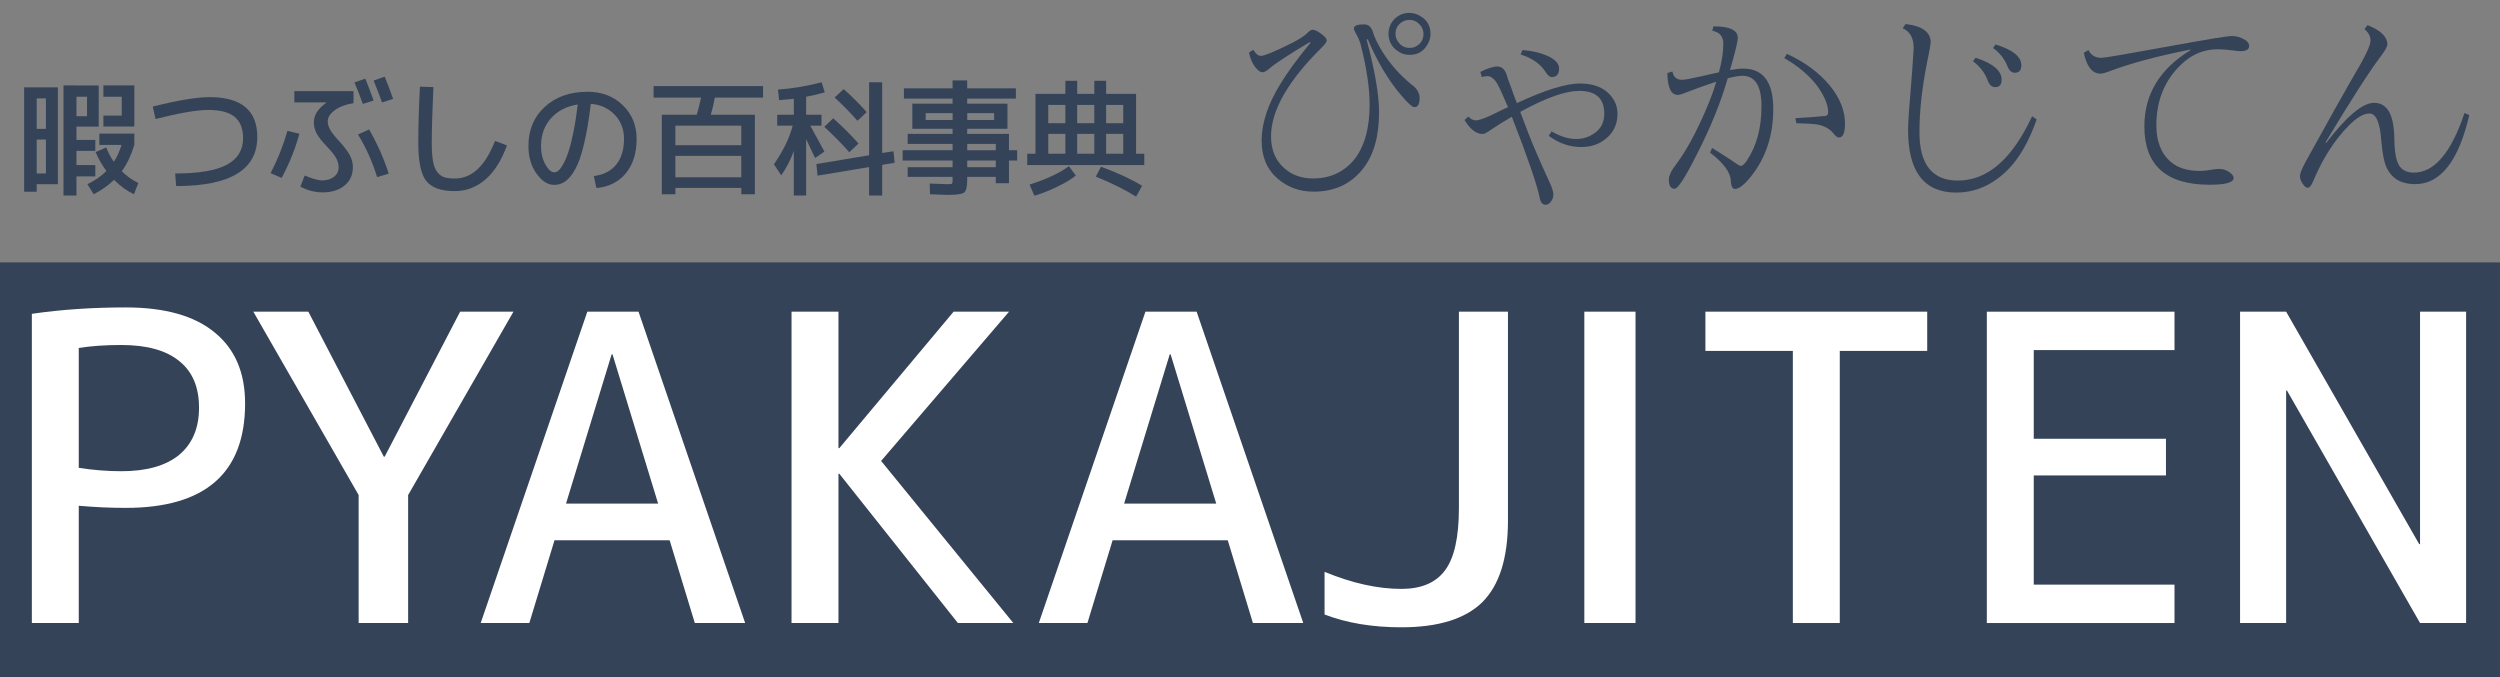 <?xml version="1.0" encoding="UTF-8" standalone="no"?>
<!-- Created with Inkscape (http://www.inkscape.org/) -->

<svg
   xmlns:dc="http://purl.org/dc/elements/1.1/"
   xmlns:cc="http://creativecommons.org/ns#"
   xmlns:rdf="http://www.w3.org/1999/02/22-rdf-syntax-ns#"
   xmlns:svg="http://www.w3.org/2000/svg"
   xmlns="http://www.w3.org/2000/svg"
   xmlns:sodipodi="http://sodipodi.sourceforge.net/DTD/sodipodi-0.dtd"
   xmlns:inkscape="http://www.inkscape.org/namespaces/inkscape"
   width="120"
   height="32.5"
   id="svg3636"
   version="1.1"
   inkscape:version="0.48.5 r10040"
   sodipodi:docname="top.svg">
  <rect width="100%" height="100%" fill="#808080" stroke="none"/>
  <defs
     id="defs3638" />
  <sodipodi:namedview
     id="base"
     pagecolor="#ffffff"
     bordercolor="#666666"
     borderopacity="1.0"
     inkscape:pageopacity="0.0"
     inkscape:pageshadow="2"
     inkscape:zoom="3.959798"
     inkscape:cx="132.85714"
     inkscape:cy="-20.714285"
     inkscape:document-units="px"
     inkscape:current-layer="layer1"
     showgrid="false"
     inkscape:window-width="1366"
     inkscape:window-height="702"
     inkscape:window-x="0"
     inkscape:window-y="27"
     inkscape:window-maximized="1"
     showborder="true"
     height="1052.36px" />
  <g
     inkscape:label="レイヤー 1"
     inkscape:groupmode="layer"
     id="layer1"
     transform="translate(0,-1019.862)">
    <g
       style="font-size:6.039px;font-style:normal;font-variant:normal;font-weight:500;font-stretch:normal;line-height:125%;letter-spacing:0px;word-spacing:0px;fill:#354358;fill-opacity:1;stroke:none;font-family:'M+ 1c';-inkscape-font-specification:'M+ 1c Medium'"
       id="text4686"
       transform="translate(0,1e-4)">
      <path
         d="m 1.763,1028.703 0,0.362 -0.604,0 0,-5.012 1.618,0 0,4.65 -1.015,0 m 0,-2.144 0,1.63 0.441,0 0,-1.63 -0.441,0 m 0,-0.513 0.441,0 0,-1.461 -0.441,0 0,1.461 m 1.908,-2.083 1.069,0 0,1.975 -1.069,0 0,0.64 0.906,0 0,0.525 -0.906,0 0,0.682 0.906,0 0,0.543 -0.906,0 0,0.918 -0.622,0 0,-5.284 0.622,0 m 0,0.543 0,0.936 0.507,0 0,-0.936 -0.507,0 m 1.292,0 0,-0.543 1.486,0 0,1.975 -1.486,0 0,-0.525 0.882,0 0,-0.906 -0.882,0 m -0.374,2.657 0.513,-0.223 c 0.085,0.23 0.205,0.459 0.362,0.688 0.157,-0.237 0.28,-0.507 0.368,-0.809 l -1.063,0 0,-0.543 1.679,0 0,0.543 c -0.153,0.503 -0.354,0.924 -0.604,1.262 0.246,0.242 0.511,0.429 0.797,0.562 l -0.211,0.543 c -0.33,-0.153 -0.648,-0.383 -0.954,-0.689 -0.278,0.266 -0.604,0.495 -0.978,0.689 l -0.302,-0.483 c 0.354,-0.169 0.658,-0.38 0.912,-0.634 -0.209,-0.278 -0.382,-0.58 -0.519,-0.906"
         id="path3720"
         inkscape:connector-curvature="0" />
      <path
         d="m 7.331,1024.977 c 1.208,-0.302 2.116,-0.453 2.724,-0.453 1.53,0 2.295,0.638 2.295,1.914 -5e-6,1.57 -1.298,2.355 -3.895,2.355 l -0.048,-0.604 c 1.127,0 1.953,-0.139 2.476,-0.417 0.523,-0.282 0.785,-0.707 0.785,-1.274 -5e-6,-0.463 -0.135,-0.805 -0.405,-1.027 -0.27,-0.222 -0.692,-0.332 -1.268,-0.332 -0.535,0 -1.379,0.145 -2.53,0.435 l -0.133,-0.598"
         id="path3722"
         inkscape:connector-curvature="0" />
      <path
         d="m 14.131,1024.235 2.838,0 0,0.58 c -0.374,0.056 -0.674,0.169 -0.9,0.338 -0.225,0.165 -0.338,0.342 -0.338,0.531 -2e-6,0.133 0.04,0.27 0.121,0.411 0.081,0.141 0.223,0.322 0.429,0.543 0.246,0.27 0.417,0.497 0.513,0.682 0.097,0.181 0.145,0.37 0.145,0.568 -4e-6,0.366 -0.133,0.658 -0.399,0.876 -0.266,0.222 -0.616,0.332 -1.051,0.332 -0.374,0 -0.731,-0.093 -1.069,-0.278 l 0.205,-0.531 c 0.382,0.157 0.66,0.235 0.833,0.235 0.233,0 0.425,-0.058 0.574,-0.175 0.149,-0.117 0.223,-0.27 0.223,-0.459 -4e-6,-0.145 -0.038,-0.288 -0.115,-0.429 -0.076,-0.145 -0.227,-0.334 -0.453,-0.568 -0.225,-0.234 -0.386,-0.437 -0.483,-0.61 -0.093,-0.177 -0.139,-0.356 -0.139,-0.537 -3e-6,-0.177 0.046,-0.34 0.139,-0.489 0.093,-0.153 0.246,-0.308 0.459,-0.465 l -0.006,-0.012 -1.528,0 0,-0.543 m 2.887,-0.417 0.519,-0.181 c 0.149,0.366 0.282,0.717 0.399,1.051 l -0.519,0.163 c -0.105,-0.306 -0.238,-0.65 -0.399,-1.033 m 0.918,-0.091 0.531,-0.187 c 0.137,0.338 0.272,0.695 0.405,1.069 l -0.531,0.169 c -0.121,-0.334 -0.256,-0.684 -0.405,-1.051 m -0.749,2.591 0.531,-0.242 c 0.395,0.68 0.709,1.387 0.942,2.12 l -0.556,0.169 c -0.221,-0.725 -0.527,-1.407 -0.918,-2.047 m -3.388,-0.175 0.574,0.139 c -0.189,0.705 -0.473,1.411 -0.851,2.12 l -0.531,-0.23 c 0.338,-0.648 0.608,-1.325 0.809,-2.029"
         id="path3724"
         inkscape:connector-curvature="0" />
      <path
         d="m 20.158,1024.023 0.646,0.018 c -0.052,1.127 -0.079,2.027 -0.079,2.699 -1e-6,0.354 0.02,0.642 0.06,0.864 0.04,0.221 0.109,0.395 0.205,0.519 0.097,0.121 0.209,0.203 0.338,0.248 0.129,0.04 0.296,0.06 0.501,0.06 0.821,0 1.465,-0.602 1.932,-1.806 l 0.574,0.217 c -0.266,0.729 -0.614,1.276 -1.045,1.643 -0.427,0.366 -0.914,0.55 -1.461,0.55 -0.656,0 -1.113,-0.163 -1.371,-0.489 -0.254,-0.33 -0.38,-0.932 -0.38,-1.806 -10e-7,-0.797 0.026,-1.703 0.079,-2.717"
         id="path3726"
         inkscape:connector-curvature="0" />
      <path
         d="m 28.504,1028.311 c 0.463,-0.056 0.819,-0.237 1.069,-0.543 0.254,-0.31 0.38,-0.723 0.38,-1.238 -5e-6,-0.463 -0.149,-0.85 -0.447,-1.159 -0.298,-0.314 -0.68,-0.489 -1.147,-0.525 -0.093,0.773 -0.203,1.423 -0.332,1.951 -0.125,0.527 -0.266,0.928 -0.423,1.202 -0.157,0.274 -0.316,0.465 -0.477,0.574 -0.157,0.109 -0.332,0.163 -0.525,0.163 -0.31,0 -0.594,-0.181 -0.851,-0.543 -0.258,-0.362 -0.386,-0.805 -0.386,-1.329 0,-0.769 0.262,-1.393 0.785,-1.872 0.523,-0.483 1.208,-0.725 2.053,-0.725 0.68,0 1.242,0.213 1.685,0.64 0.447,0.427 0.67,0.968 0.67,1.625 -5e-6,0.684 -0.175,1.236 -0.525,1.655 -0.346,0.415 -0.815,0.648 -1.407,0.701 l -0.121,-0.574 m -0.773,-3.436 c -0.539,0.085 -0.968,0.306 -1.286,0.664 -0.318,0.354 -0.477,0.795 -0.477,1.323 -10e-7,0.342 0.07,0.64 0.211,0.894 0.145,0.25 0.286,0.374 0.423,0.374 0.064,0 0.131,-0.026 0.199,-0.079 0.068,-0.056 0.145,-0.159 0.229,-0.308 0.089,-0.153 0.171,-0.346 0.248,-0.58 0.081,-0.234 0.161,-0.547 0.242,-0.942 0.081,-0.395 0.151,-0.844 0.211,-1.347"
         id="path3728"
         inkscape:connector-curvature="0" />
      <path
         d="m 32.417,1027.344 0,1.027 3.164,0 0,-1.027 -3.164,0 m 0,-0.513 3.164,0 0,-0.936 -3.164,0 0,0.936 m -1.045,-2.283 0,-0.556 5.254,0 0,0.556 -2.313,0 c -0.052,0.282 -0.117,0.556 -0.193,0.821 l 2.114,0 0,3.817 -0.652,0 0,-0.302 -3.164,0 0,0.302 -0.652,0 0,-3.817 1.679,0 c 0.068,-0.226 0.137,-0.499 0.205,-0.821 l -2.277,0"
         id="path3730"
         inkscape:connector-curvature="0" />
      <path
         d="m 41.717,1027.882 -2.476,0.411 -0.054,-0.556 2.53,-0.423 0,-3.502 0.628,0 0,3.394 0.543,-0.084 0.054,0.555 -0.598,0.097 0,1.473 -0.628,0 0,-1.365 m -0.556,-2.222 c -0.346,-0.391 -0.713,-0.763 -1.099,-1.117 l 0.435,-0.405 c 0.419,0.374 0.787,0.743 1.105,1.105 l -0.441,0.417 m -0.393,1.51 c -0.342,-0.391 -0.743,-0.797 -1.202,-1.22 l 0.429,-0.411 c 0.491,0.443 0.896,0.847 1.214,1.214 l -0.441,0.417 m -3.46,-1.8 0.797,0 0,-0.767 c -0.157,0.02 -0.393,0.042 -0.707,0.066 l -0.054,-0.507 c 0.676,-0.048 1.375,-0.165 2.095,-0.35 l 0.151,0.483 c -0.278,0.08 -0.576,0.151 -0.894,0.211 l 0,0.864 0.737,0 0,0.525 -0.537,0 c 0.129,0.23 0.354,0.644 0.676,1.244 l -0.447,0.308 c -0.229,-0.491 -0.372,-0.793 -0.429,-0.906 l 0,2.705 -0.592,0 0,-2.138 c -0.161,0.439 -0.362,0.829 -0.604,1.171 l -0.35,-0.531 c 0.447,-0.648 0.747,-1.266 0.9,-1.854 l -0.743,0 0,-0.525"
         id="path3732"
         inkscape:connector-curvature="0" />
      <path
         d="m 46.427,1027.073 1.371,0 0,-0.302 -1.371,0 0,0.302 m 0,0.815 1.371,0 0,-0.32 -1.371,0 0,0.32 m 0,-2.265 1.292,0 0,-0.332 -1.292,0 0,0.332 m -1.993,0 1.292,0 0,-0.332 -1.292,0 0,0.332 m 4.39,1.449 0,0.495 -0.393,0 0,1.087 -0.634,0 0,-0.302 -1.371,0 0,0.139 c -3e-6,0.33 -0.048,0.533 -0.145,0.61 -0.093,0.077 -0.342,0.115 -0.749,0.115 -0.173,-10e-5 -0.471,-0.01 -0.894,-0.03 l -0.012,-0.513 c 0.463,0.02 0.741,0.03 0.833,0.03 0.133,0 0.209,-0.01 0.229,-0.018 0.024,-0.016 0.036,-0.066 0.036,-0.151 l 0,-0.181 -2.156,0 0,-0.465 2.156,0 0,-0.32 -2.397,0 0,-0.495 2.397,0 0,-0.302 -2.156,0 0,-0.483 2.156,0 0,-0.242 -1.292,0 -0.64,0 0,-1.208 1.932,0 0,-0.242 -2.337,0 0,-0.495 2.337,0 0,-0.38 0.701,0 0,0.38 2.337,0 0,0.495 -2.337,0 0,0.242 1.932,0 0,1.208 -1.932,0 0,0.242 2.005,0 0,0.785 0.393,0"
         id="path3734"
         inkscape:connector-curvature="0" />
      <path
         d="m 52.526,1027.242 0,-0.954 -0.821,0 0,0.954 0.821,0 m 0.568,0 0.821,0 0,-0.954 -0.821,0 0,0.954 m -2.778,-0.954 0,0.954 0.821,0 0,-0.954 -0.821,0 m 0.821,-1.389 -0.821,0 0,0.876 0.821,0 0,-0.876 m 1.389,0 -0.821,0 0,0.876 0.821,0 0,-0.876 m 0.568,0 0,0.876 0.821,0 0,-0.876 -0.821,0 m 1.83,2.886 -5.616,0 0,-0.543 0.393,0 0,-2.874 1.437,0 0,-0.628 0.568,0 0,0.628 0.821,0 0,-0.628 0.568,0 0,0.628 1.437,0 0,2.874 0.393,0 0,0.543 m -5.507,0.936 c 0.797,-0.25 1.427,-0.543 1.89,-0.882 l 0.332,0.447 c -0.217,0.177 -0.505,0.352 -0.864,0.525 -0.354,0.177 -0.729,0.326 -1.123,0.447 l -0.236,-0.537 m 3.182,-0.381 0.248,-0.477 c 0.817,0.302 1.475,0.608 1.975,0.918 l -0.29,0.519 c -0.507,-0.322 -1.151,-0.642 -1.932,-0.96"
         id="path3736"
         inkscape:connector-curvature="0" />
    </g>
    <path
       style="color:#000000;fill:#354358;fill-opacity:1;fill-rule:nonzero;stroke:none;stroke-width:0.705;marker:none;visibility:visible;display:inline;overflow:visible;enable-background:accumulate"
       d="m 0,1032.458 120,0 0,19.904 -120,0 z"
       id="rect2989-5-6"
       inkscape:connector-curvature="0" />
    <g
       style="font-size:10.085px;font-style:normal;font-variant:normal;font-weight:normal;font-stretch:normal;line-height:319%;letter-spacing:0px;word-spacing:0px;fill:#354358;fill-opacity:1;stroke:none;font-family:'IPA明朝';-inkscape-font-specification:'IPA明朝'"
       id="text4632-4"
       transform="translate(0,1e-4)">
      <path
         d="m 67.645,1020.482 c 0.184,0 0.35,0.044 0.497,0.133 0.348,0.187 0.522,0.478 0.522,0.872 -9e-6,0.177 -0.044,0.34 -0.133,0.487 -0.187,0.348 -0.478,0.522 -0.872,0.522 -0.223,0 -0.422,-0.067 -0.596,-0.202 -0.276,-0.204 -0.414,-0.473 -0.414,-0.808 -8e-6,-0.289 0.103,-0.533 0.31,-0.734 0.194,-0.181 0.422,-0.271 0.684,-0.271 m 0.025,0.335 c -0.138,0 -0.259,0.033 -0.364,0.099 -0.213,0.135 -0.32,0.325 -0.32,0.571 -8e-6,0.171 0.061,0.322 0.182,0.453 0.128,0.148 0.292,0.222 0.492,0.222 0.115,0 0.215,-0.023 0.3,-0.069 0.246,-0.128 0.369,-0.33 0.369,-0.606 -9e-6,-0.181 -0.067,-0.337 -0.202,-0.468 -0.131,-0.135 -0.284,-0.202 -0.458,-0.202 m -7.504,1.438 c 0.112,0.194 0.233,0.29 0.364,0.29 0.161,0 0.645,-0.2 1.453,-0.601 0.384,-0.194 0.647,-0.364 0.788,-0.512 0.092,-0.095 0.172,-0.143 0.241,-0.143 0.112,0 0.276,0.087 0.492,0.261 0.121,0.102 0.182,0.185 0.182,0.251 -5e-6,0.069 -0.077,0.181 -0.231,0.335 -1.628,1.605 -2.442,3.03 -2.442,4.274 -3e-6,0.643 0.212,1.152 0.635,1.526 0.371,0.328 0.829,0.492 1.374,0.492 0.821,0 1.479,-0.299 1.975,-0.896 0.499,-0.621 0.748,-1.505 0.748,-2.654 -7e-6,-0.798 -0.144,-1.76 -0.433,-2.886 -0.046,-0.164 -0.12,-0.337 -0.222,-0.517 -0.069,-0.125 -0.103,-0.205 -0.103,-0.241 -6e-6,-0.135 0.161,-0.202 0.483,-0.202 0.22,0 0.364,0.125 0.433,0.374 0.072,0.243 0.223,0.555 0.453,0.936 0.378,0.594 0.835,1.113 1.374,1.556 0.01,0.01 0.023,0.018 0.039,0.034 0.039,0.033 0.071,0.056 0.094,0.069 0.187,0.168 0.281,0.358 0.281,0.571 -1e-5,0.289 -0.084,0.433 -0.251,0.433 -0.098,0 -0.304,-0.182 -0.616,-0.547 -0.62,-0.722 -1.162,-1.628 -1.625,-2.718 l -0.049,0.029 c 0.397,1.497 0.596,2.657 0.596,3.481 -7e-6,1.175 -0.266,2.09 -0.798,2.743 -0.571,0.712 -1.354,1.069 -2.349,1.069 -0.663,0 -1.238,-0.208 -1.723,-0.625 -0.512,-0.44 -0.768,-1.049 -0.768,-1.827 -10e-7,-0.831 0.295,-1.728 0.886,-2.694 0.335,-0.558 0.822,-1.226 1.462,-2.004 l -0.03,-0.034 c -1.018,0.607 -1.673,1.037 -1.965,1.29 -0.128,0.108 -0.23,0.163 -0.305,0.163 -0.092,0 -0.185,-0.054 -0.281,-0.163 -0.177,-0.187 -0.302,-0.448 -0.374,-0.783 l 0.212,-0.133"
         style="fill:#354358;font-family:'IPA明朝';-inkscape-font-specification:'IPA明朝'"
         id="path3706"
         inkscape:connector-curvature="0" />
      <path
         d="m 72.387,1025.008 -0.03,-0.069 c -0.236,-0.558 -0.405,-0.921 -0.507,-1.088 -0.141,-0.223 -0.295,-0.335 -0.463,-0.335 -0.076,0 -0.163,0.015 -0.261,0.044 l -0.069,-0.246 c 0.348,-0.174 0.624,-0.261 0.827,-0.261 0.217,0 0.371,0.161 0.463,0.483 0.01,0.059 0.039,0.148 0.089,0.266 0.033,0.079 0.077,0.199 0.133,0.359 0.026,0.089 0.107,0.305 0.241,0.65 1.343,-0.627 2.35,-0.941 3.023,-0.941 0.548,0 0.978,0.131 1.29,0.394 0.345,0.292 0.517,0.645 0.517,1.059 -9e-6,0.575 -0.249,1.019 -0.748,1.335 -0.286,0.174 -0.617,0.261 -0.995,0.261 -0.558,0 -1.077,-0.179 -1.556,-0.537 l 0.133,-0.212 c 0.423,0.243 0.816,0.364 1.177,0.364 0.351,0 0.661,-0.105 0.931,-0.315 0.282,-0.21 0.423,-0.512 0.423,-0.906 -8e-6,-0.726 -0.401,-1.088 -1.201,-1.088 -0.657,0 -1.574,0.322 -2.753,0.965 l -0.079,0.044 0.359,0.945 c 0.233,0.611 0.583,1.421 1.049,2.433 0.121,0.263 0.182,0.458 0.182,0.586 -6e-6,0.154 -0.057,0.289 -0.172,0.404 -0.069,0.059 -0.133,0.089 -0.192,0.089 -0.154,0 -0.251,-0.108 -0.291,-0.325 -0.125,-0.627 -0.571,-1.927 -1.339,-3.9 -0.345,0.197 -0.694,0.415 -1.049,0.655 -0.158,0.115 -0.276,0.172 -0.355,0.172 -0.305,0 -0.594,-0.223 -0.867,-0.67 l 0.182,-0.167 c 0.112,0.121 0.233,0.182 0.364,0.182 0.158,0 0.456,-0.108 0.896,-0.325 l 0.374,-0.182 0.271,-0.123 m 0.694,-2.743 c 0.45,0.033 0.84,0.121 1.172,0.266 0.391,0.171 0.586,0.376 0.586,0.616 -6e-6,0.276 -0.118,0.414 -0.355,0.414 -0.092,0 -0.189,-0.08 -0.291,-0.241 -0.243,-0.387 -0.643,-0.668 -1.201,-0.842 l 0.089,-0.212"
         style="fill:#354358;font-family:'IPA明朝';-inkscape-font-specification:'IPA明朝'"
         id="path3708"
         inkscape:connector-curvature="0" />
      <path
         d="m 82.507,1023.333 c 0.141,-0.502 0.212,-0.962 0.212,-1.379 -4e-6,-0.341 -0.176,-0.547 -0.527,-0.616 l 0.054,-0.212 c 0.778,0 1.167,0.182 1.167,0.547 -4e-6,0.19 -0.125,0.708 -0.374,1.551 0.256,-0.046 0.468,-0.069 0.635,-0.069 0.962,0 1.443,0.645 1.443,1.935 -7e-6,1.28 -0.363,2.369 -1.088,3.265 -0.312,0.384 -0.561,0.576 -0.748,0.576 -0.121,0 -0.189,-0.128 -0.202,-0.384 -0.01,-0.404 -0.341,-0.857 -0.995,-1.359 l 0.098,-0.222 0.325,0.202 c 0.433,0.273 0.725,0.465 0.877,0.576 0.075,0.053 0.136,0.079 0.182,0.079 0.079,0 0.172,-0.084 0.281,-0.251 0.469,-0.699 0.704,-1.569 0.704,-2.61 -5e-6,-0.975 -0.305,-1.462 -0.916,-1.462 -0.148,0 -0.382,0.039 -0.704,0.118 -0.332,1.159 -0.837,2.4 -1.517,3.723 -0.532,1.054 -0.875,1.581 -1.029,1.581 -0.187,0 -0.281,-0.144 -0.281,-0.433 -10e-7,-0.194 0.121,-0.447 0.364,-0.758 0.45,-0.604 0.903,-1.426 1.359,-2.467 0.253,-0.581 0.438,-1.075 0.556,-1.482 -0.466,0.151 -0.96,0.328 -1.482,0.532 -0.161,0.069 -0.286,0.103 -0.374,0.103 -0.318,0 -0.483,-0.35 -0.492,-1.049 l 0.241,-0.074 c 0.053,0.266 0.204,0.399 0.453,0.399 0.138,0 0.461,-0.059 0.97,-0.177 l 0.473,-0.108 0.335,-0.074 m 3.669,2.201 c 0.634,-0.036 1.095,-0.071 1.384,-0.103 l 0.039,0 c 0.102,-0.01 0.153,-0.071 0.153,-0.182 -9e-6,-0.341 -0.167,-0.752 -0.502,-1.231 -0.371,-0.505 -0.906,-0.962 -1.605,-1.369 l 0.128,-0.202 c 0.863,0.397 1.549,0.904 2.058,1.522 0.486,0.594 0.729,1.203 0.729,1.827 -1e-5,0.443 -0.097,0.665 -0.291,0.665 -0.069,0 -0.148,-0.054 -0.236,-0.163 -0.187,-0.246 -0.46,-0.401 -0.817,-0.463 -0.19,-0.03 -0.52,-0.049 -0.99,-0.059 l -0.049,-0.241"
         style="fill:#354358;font-family:'IPA明朝';-inkscape-font-specification:'IPA明朝'"
         id="path3710"
         inkscape:connector-curvature="0" />
      <path
         d="m 97.762,1025.594 c -0.374,1.06 -0.839,1.868 -1.394,2.423 -0.726,0.725 -1.549,1.088 -2.472,1.088 -1.54,0 -2.309,-1.004 -2.309,-3.014 -3e-6,-0.341 0.064,-1.261 0.192,-2.757 0.053,-0.722 0.079,-1.108 0.079,-1.157 -2e-6,-0.486 -0.177,-0.806 -0.532,-0.96 l 0.143,-0.202 c 0.804,0.092 1.206,0.389 1.206,0.891 -4e-6,0.062 -0.061,0.391 -0.182,0.985 -0.24,1.211 -0.359,2.318 -0.359,3.319 -3e-6,1.546 0.616,2.319 1.847,2.319 1.415,0 2.602,-1.029 3.56,-3.087 l 0.222,0.153 m -2.935,-2.964 c 0.834,0.273 1.251,0.625 1.251,1.059 -7e-6,0.236 -0.105,0.354 -0.315,0.354 -0.154,0 -0.271,-0.103 -0.35,-0.31 -0.131,-0.364 -0.368,-0.675 -0.709,-0.931 l 0.123,-0.172 m 0.955,-0.635 c 0.827,0.253 1.241,0.584 1.241,0.995 -8e-6,0.243 -0.105,0.364 -0.315,0.364 -0.151,0 -0.271,-0.11 -0.359,-0.33 -0.135,-0.341 -0.363,-0.627 -0.684,-0.857 l 0.118,-0.172"
         style="fill:#354358;font-family:'IPA明朝';-inkscape-font-specification:'IPA明朝'"
         id="path3712"
         inkscape:connector-curvature="0" />
      <path
         d="m 100.244,1022.265 c 0.128,0.249 0.336,0.374 0.625,0.374 0.144,0 1.321,-0.202 3.531,-0.606 1.622,-0.295 2.533,-0.443 2.733,-0.443 0.217,0 0.428,0.064 0.635,0.192 0.128,0.079 0.192,0.174 0.192,0.286 -1e-5,0.168 -0.141,0.251 -0.423,0.251 -0.085,0 -0.21,-0.013 -0.374,-0.039 -0.302,-0.036 -0.533,-0.054 -0.694,-0.054 -0.663,0 -1.241,0.232 -1.733,0.694 -0.821,0.762 -1.231,1.746 -1.231,2.954 0,0.755 0.218,1.331 0.655,1.728 0.348,0.309 0.819,0.463 1.413,0.463 0.19,0 0.4,-0.021 0.63,-0.064 0.121,-0.02 0.233,-0.03 0.335,-0.03 0.174,0 0.335,0.054 0.483,0.163 0.128,0.089 0.192,0.179 0.192,0.271 -1e-5,0.217 -0.382,0.325 -1.147,0.325 -2.091,0 -3.137,-0.934 -3.137,-2.802 -10e-6,-1.536 0.735,-2.754 2.206,-3.654 l -0.01,-0.03 c -1.586,0.315 -2.866,0.658 -3.841,1.029 -0.213,0.082 -0.368,0.123 -0.463,0.123 -0.391,0 -0.657,-0.333 -0.798,-1 l 0.222,-0.133"
         style="fill:#354358;font-family:'IPA明朝';-inkscape-font-specification:'IPA明朝'"
         id="path3714"
         inkscape:connector-curvature="0" />
      <path
         d="m 118.527,1025.382 c -0.515,2.213 -1.384,3.319 -2.605,3.319 -0.647,0 -1.096,-0.253 -1.349,-0.758 -0.131,-0.273 -0.222,-0.716 -0.271,-1.329 -0.062,-0.87 -0.251,-1.305 -0.566,-1.305 -0.276,0 -0.602,0.189 -0.98,0.566 -0.689,0.693 -1.261,1.581 -1.714,2.664 -0.092,0.223 -0.179,0.335 -0.261,0.335 -0.062,0 -0.123,-0.033 -0.182,-0.099 -0.135,-0.158 -0.202,-0.314 -0.202,-0.468 0,-0.115 0.094,-0.346 0.281,-0.694 0.959,-1.746 1.843,-3.321 2.654,-4.722 0.302,-0.535 0.453,-0.901 0.453,-1.098 -1e-5,-0.19 -0.097,-0.369 -0.291,-0.537 l 0.148,-0.187 c 0.634,0.249 0.95,0.558 0.95,0.926 0,0.098 -0.097,0.277 -0.291,0.537 -0.558,0.735 -1.449,2.122 -2.674,4.161 l 0.029,0.03 c 0.982,-1.284 1.748,-1.925 2.3,-1.925 0.634,0 0.957,0.568 0.97,1.704 0.01,0.706 0.103,1.164 0.281,1.374 0.151,0.18 0.369,0.271 0.655,0.271 0.985,0 1.796,-0.954 2.433,-2.861 l 0.231,0.099"
         style="fill:#354358;font-family:'IPA明朝';-inkscape-font-specification:'IPA明朝'"
         id="path3716"
         inkscape:connector-curvature="0" />
    </g>
    <g
       style="font-size:20.472px;font-style:normal;font-variant:normal;font-weight:500;font-stretch:normal;line-height:125%;letter-spacing:0px;word-spacing:0px;fill:#ffffff;fill-opacity:1;stroke:none;font-family:'M+ 1c';-inkscape-font-specification:'M+ 1c Medium'"
       id="text4682"
       transform="translate(0,1e-4)">
      <path
         d="m 3.781,1044.137 0,5.63 -2.252,0 0,-14.842 c 1.406,-0.205 2.907,-0.307 4.504,-0.307 1.883,0 3.31,0.403 4.279,1.208 0.969,0.792 1.453,1.924 1.453,3.398 -1.2e-5,3.344 -1.911,5.016 -5.732,5.016 -0.723,10e-5 -1.474,-0.034 -2.252,-0.102 m 0,-1.822 c 0.682,0.109 1.365,0.164 2.047,0.164 1.201,0 2.122,-0.259 2.764,-0.778 0.641,-0.532 0.962,-1.29 0.962,-2.272 -9.7e-6,-0.983 -0.314,-1.726 -0.942,-2.231 -0.628,-0.519 -1.556,-0.778 -2.784,-0.778 -0.778,0 -1.46,0.048 -2.047,0.143 l 0,5.753"
         id="path3685"
         inkscape:connector-curvature="0" />
      <path
         d="m 14.8,1034.822 3.623,6.96 0.041,0 3.623,-6.96 2.559,0 -5.056,8.803 0,6.141 -2.375,0 0,-6.141 -5.056,-8.803 2.641,0"
         id="path3687"
         inkscape:connector-curvature="0" />
      <path
         d="m 23.074,1049.766 5.118,-14.944 2.457,0 5.118,14.944 -2.416,0 -1.208,-3.971 -5.527,0 -1.208,3.971 -2.334,0 m 4.094,-5.732 4.422,0 -2.19,-7.165 -0.041,0 -2.19,7.165"
         id="path3689"
         inkscape:connector-curvature="0" />
      <path
         d="m 40.246,1034.822 0,6.551 0.041,0 5.486,-6.551 2.661,0 -6.141,7.165 6.346,7.779 -2.661,0 -5.691,-7.165 -0.041,0 0,7.165 -2.252,0 0,-14.944 2.252,0"
         id="path3691"
         inkscape:connector-curvature="0" />
      <path
         d="m 49.863,1049.766 5.118,-14.944 2.457,0 5.118,14.944 -2.416,0 -1.208,-3.971 -5.527,0 -1.208,3.971 -2.334,0 m 4.094,-5.732 4.422,0 -2.19,-7.165 -0.041,0 -2.19,7.165"
         style="letter-spacing:-0.283px;fill:#ffffff;fill-opacity:1"
         id="path3693"
         inkscape:connector-curvature="0" />
      <path
         d="m 63.579,1049.357 0,-2.047 c 1.324,0.546 2.552,0.819 3.685,0.819 0.955,0 1.651,-0.293 2.088,-0.88 0.45,-0.587 0.676,-1.59 0.676,-3.009 l 0,-9.417 2.354,0 0,10.031 c -1e-5,1.788 -0.409,3.091 -1.228,3.91 -0.819,0.805 -2.115,1.208 -3.89,1.208 -1.392,0 -2.62,-0.205 -3.685,-0.614"
         id="path3695"
         inkscape:connector-curvature="0" />
      <path
         d="m 76.048,1049.766 0,-14.944 2.457,0 0,14.944 -2.457,0"
         id="path3697"
         inkscape:connector-curvature="0" />
      <path
         d="m 81.861,1034.822 10.645,0 0,1.883 -4.197,0 0,13.061 -2.252,0 0,-13.061 -4.197,0 0,-1.883"
         id="path3699"
         inkscape:connector-curvature="0" />
      <path
         d="m 97.62,1036.665 0,4.258 6.346,0 0,1.76 -6.346,0 0,5.241 6.756,0 0,1.843 -9.008,0 0,-14.944 9.008,0 0,1.843 -6.756,0"
         id="path3701"
         inkscape:connector-curvature="0" />
      <path
         d="m 107.523,1049.766 0,-14.944 2.211,0 6.387,11.157 0.041,0 0,-11.157 2.211,0 0,14.944 -2.211,0 -6.387,-11.157 -0.041,0 0,11.157 -2.211,0"
         id="path3703"
         inkscape:connector-curvature="0" />
    </g>
  </g>
</svg>

